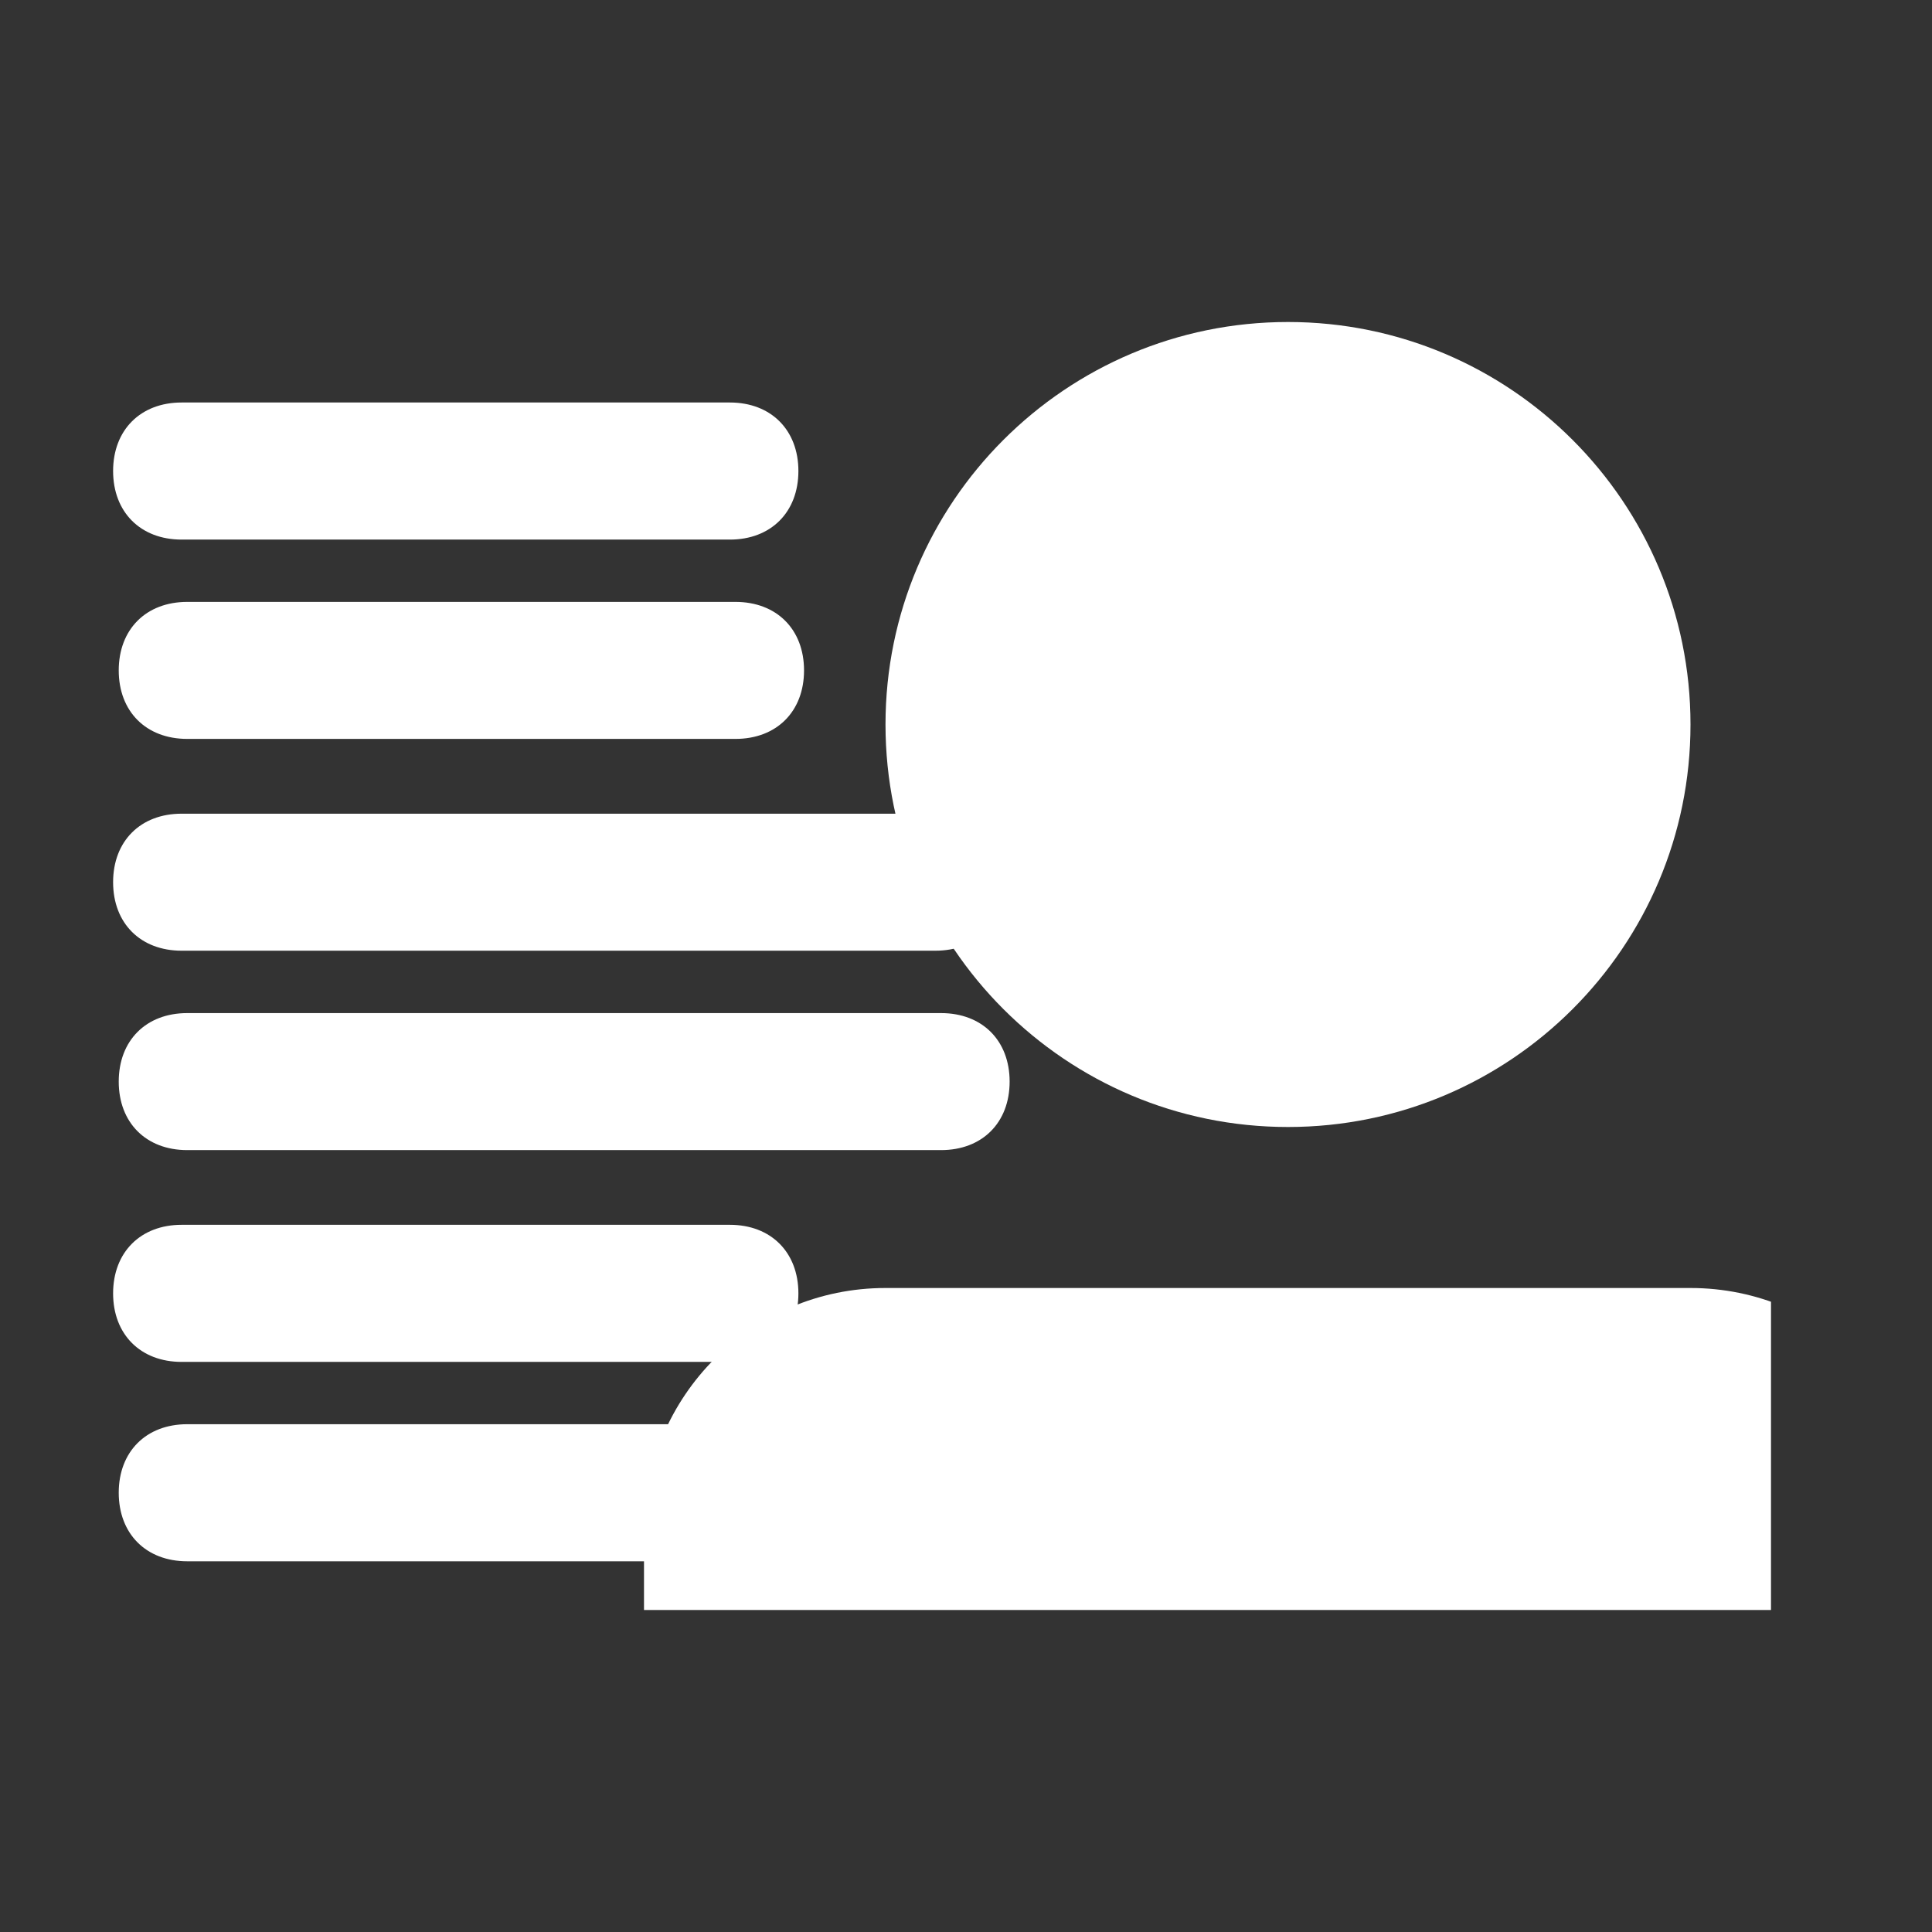 <svg width="24" height="24" viewBox="0 0 24 24" fill="none" xmlns="http://www.w3.org/2000/svg">
<rect x="0" y="0" width="24" height="24" fill="#333333" stroke="none"/>
<g clip-path="url(#clip0_1430_121)">
<path d="M9.136 9.179H2.326C1.815 9.179 1.475 8.839 1.475 8.328C1.475 7.817 1.815 7.477 2.326 7.477H9.136C9.647 7.477 9.988 7.817 9.988 8.328C9.988 8.839 9.647 9.179 9.136 9.179Z" fill="white"/>
<path d="M11.69 14.287H2.326C1.815 14.287 1.475 13.947 1.475 13.436C1.475 12.925 1.815 12.585 2.326 12.585H11.69C12.201 12.585 12.542 12.925 12.542 13.436C12.542 13.947 12.201 14.287 11.69 14.287Z" fill="white"/>
<path d="M9.136 19.395H2.326C1.815 19.395 1.475 19.054 1.475 18.543C1.475 18.033 1.815 17.692 2.326 17.692H9.136C9.647 17.692 9.988 18.033 9.988 18.543C9.988 19.054 9.647 19.395 9.136 19.395Z" fill="white"/>
<path d="M9.067 6.703H2.256C1.746 6.703 1.405 6.362 1.405 5.851C1.405 5.341 1.746 5 2.256 5H9.067C9.577 5 9.918 5.341 9.918 5.851C9.918 6.362 9.577 6.703 9.067 6.703Z" fill="white"/>
<path d="M11.62 11.81H2.256C1.746 11.81 1.405 11.47 1.405 10.959C1.405 10.448 1.746 10.108 2.256 10.108H11.62C12.131 10.108 12.472 10.448 12.472 10.959C12.472 11.47 12.131 11.81 11.62 11.81Z" fill="white"/>
<path d="M9.067 16.918H2.256C1.746 16.918 1.405 16.577 1.405 16.067C1.405 15.556 1.746 15.215 2.256 15.215H9.067C9.577 15.215 9.918 15.556 9.918 16.067C9.918 16.577 9.577 16.918 9.067 16.918Z" fill="white"/>
<g clip-path="url(#clip1_1430_121)">
<path fill-rule="evenodd" clip-rule="evenodd" d="M16 14C18.761 14 21 11.761 21 9C21 6.239 18.761 4 16 4C13.239 4 11 6.239 11 9C11 11.761 13.239 14 16 14ZM11 16C9.343 16 8 17.343 8 19V21C8 22.657 9.343 24 11 24H21C22.657 24 24 22.657 24 21V19C24 17.343 22.657 16 21 16H11Z" fill="white"/>
</g>
</g>
<defs>
<clipPath id="clip0_1430_121">
<rect width="24" height="24" fill="white"/>
</clipPath>
<clipPath id="clip1_1430_121">
<rect width="18" height="18" fill="white" transform="translate(4 2)"/>
</clipPath>
</defs>
</svg>
